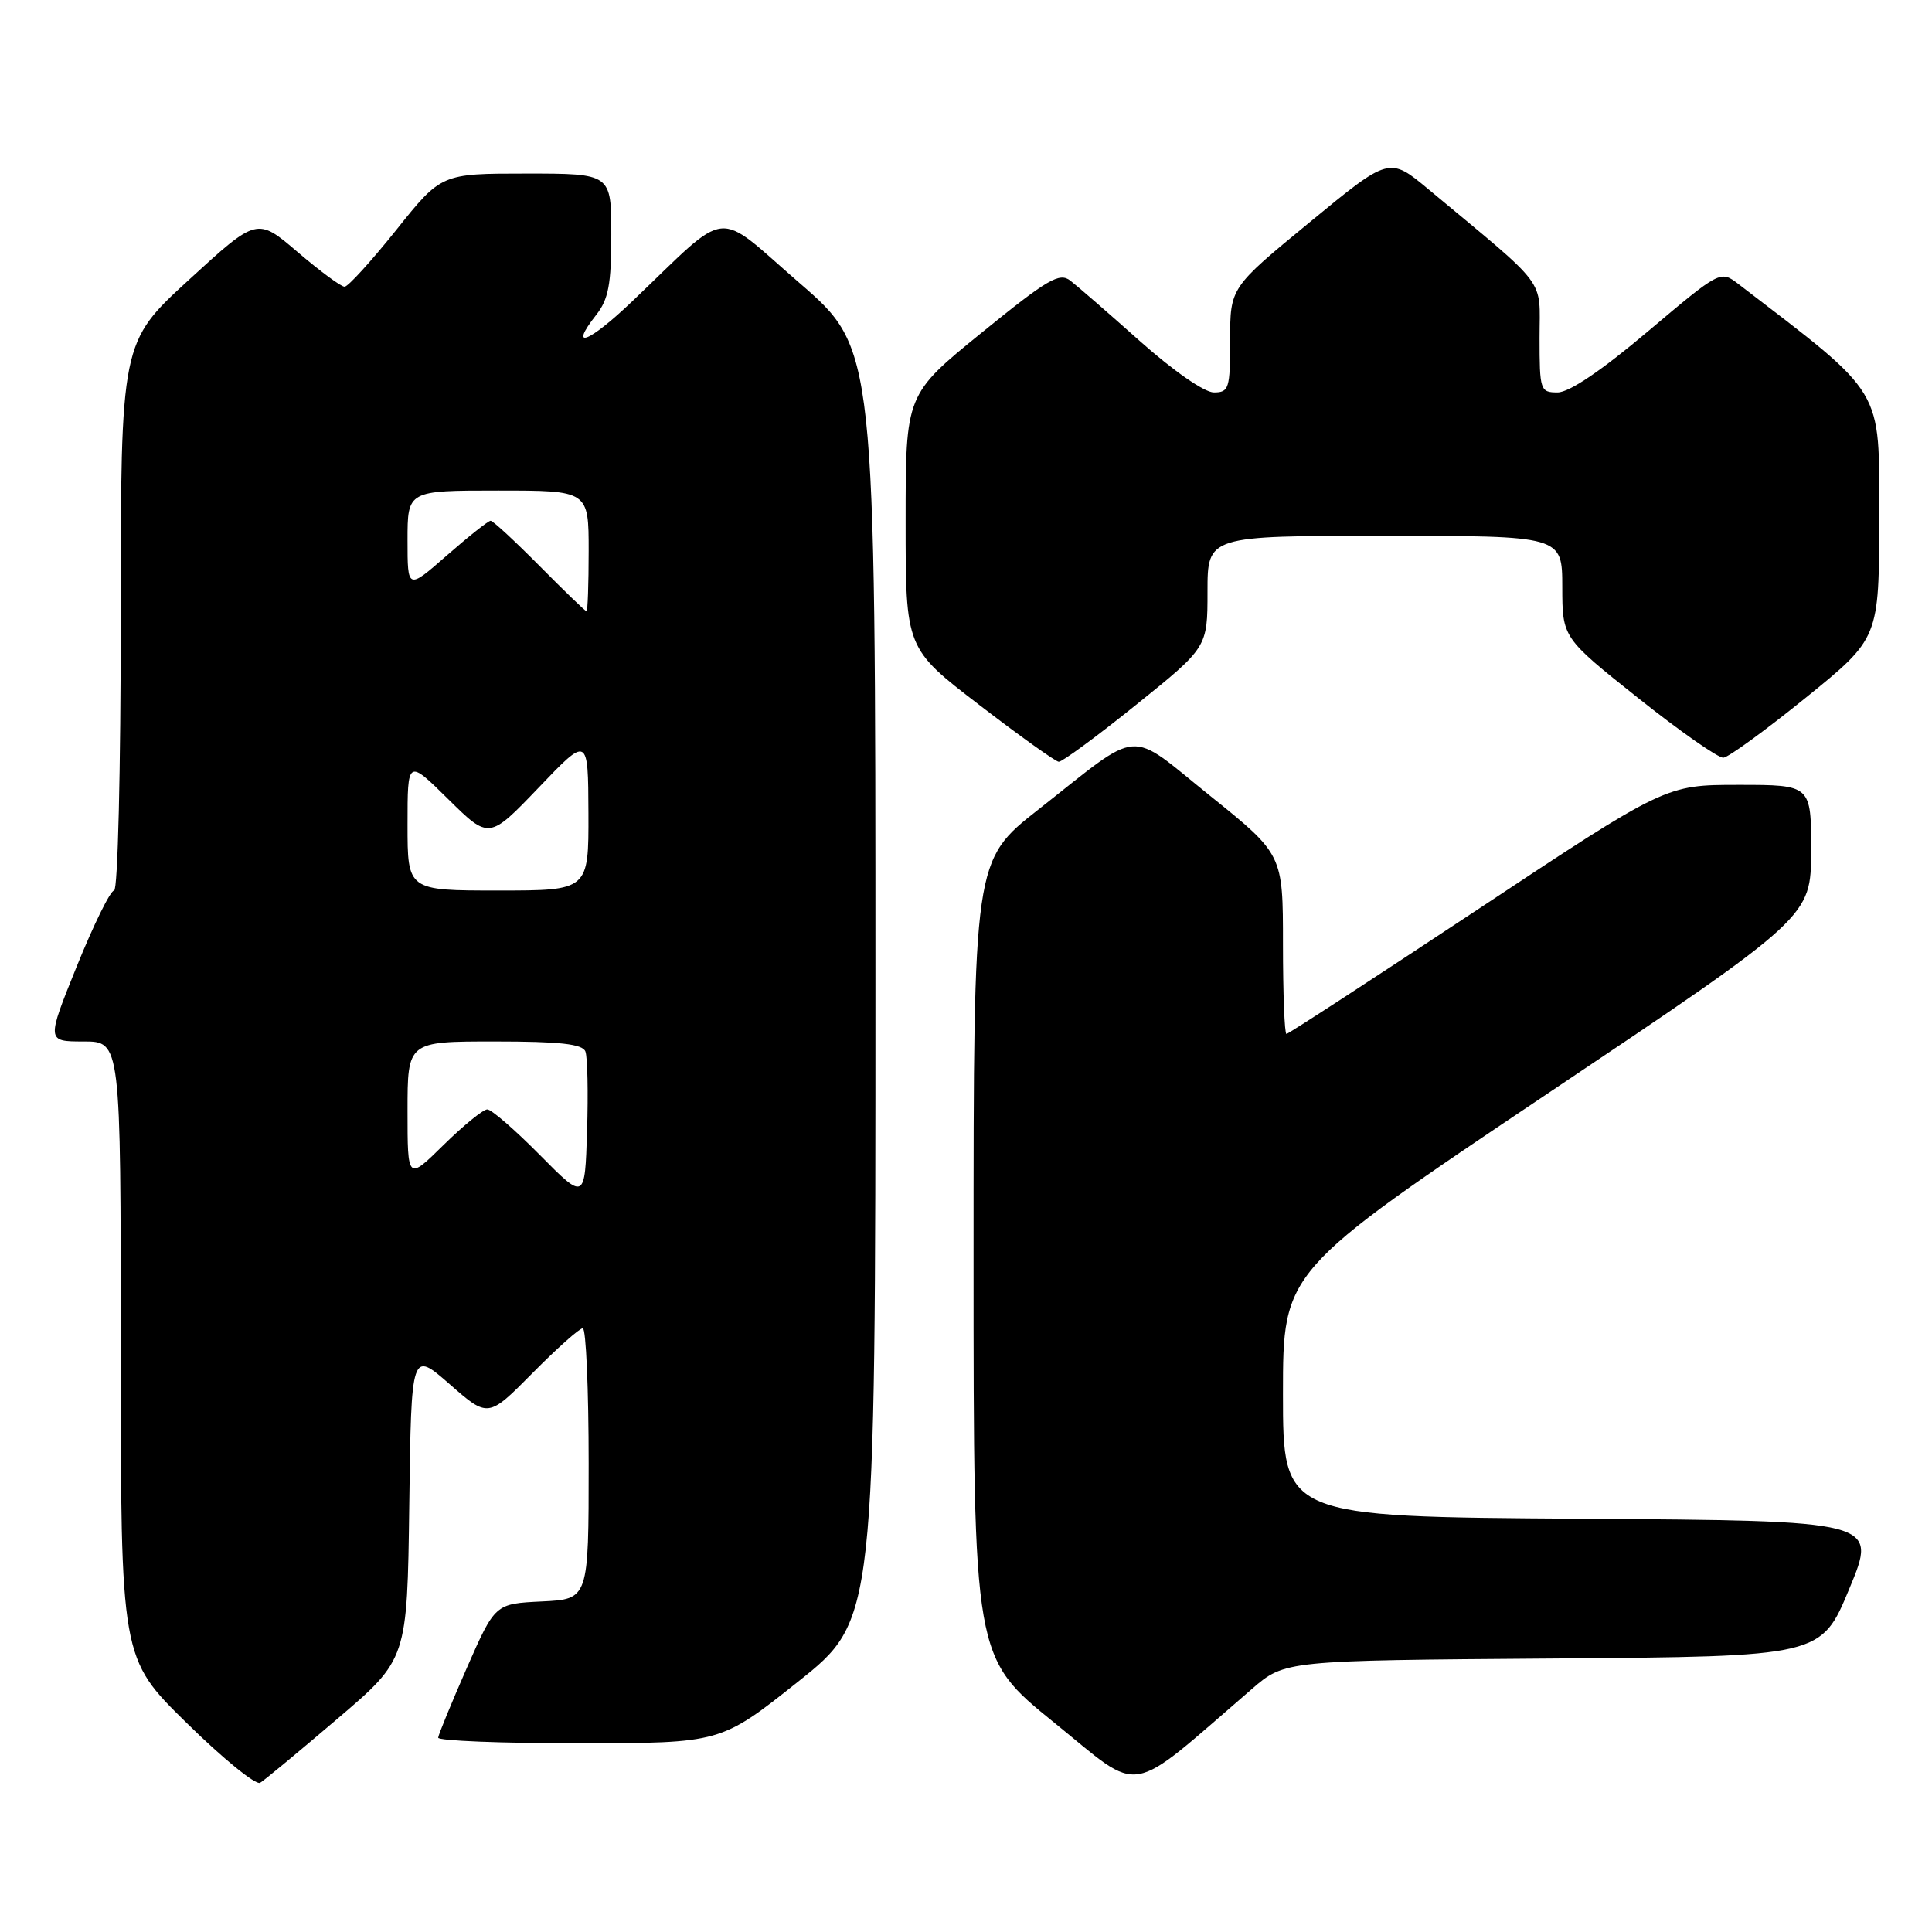 <?xml version="1.0" encoding="UTF-8" standalone="no"?>
<!DOCTYPE svg PUBLIC "-//W3C//DTD SVG 1.1//EN" "http://www.w3.org/Graphics/SVG/1.1/DTD/svg11.dtd" >
<svg xmlns="http://www.w3.org/2000/svg" xmlns:xlink="http://www.w3.org/1999/xlink" version="1.1" viewBox="0 0 256 256">
 <g >
 <path fill="currentColor"
d=" M 44.73 227.73 C 53.96 219.86 53.96 219.86 54.23 199.41 C 54.50 178.97 54.50 178.97 59.59 183.42 C 64.68 187.88 64.68 187.88 70.56 181.94 C 73.79 178.67 76.79 176.00 77.22 176.00 C 77.65 176.00 78.00 184.08 78.00 193.95 C 78.00 211.90 78.00 211.90 71.80 212.20 C 65.60 212.50 65.60 212.50 61.86 221.00 C 59.81 225.68 58.10 229.84 58.06 230.25 C 58.03 230.66 66.44 231.00 76.75 230.99 C 95.50 230.98 95.50 230.98 105.75 222.83 C 116.00 214.67 116.00 214.67 116.00 130.44 C 116.00 46.21 116.00 46.21 105.93 37.49 C 94.52 27.61 96.96 27.34 83.78 39.92 C 78.00 45.44 75.27 46.48 78.99 41.74 C 80.63 39.66 81.00 37.69 81.00 31.09 C 81.00 23.00 81.00 23.00 69.74 23.00 C 58.47 23.00 58.47 23.00 52.49 30.49 C 49.19 34.61 46.12 37.99 45.66 37.99 C 45.20 38.00 42.40 35.93 39.44 33.40 C 34.06 28.80 34.06 28.80 25.03 37.08 C 16.00 45.36 16.00 45.36 16.00 81.68 C 16.00 101.99 15.61 118.00 15.12 118.00 C 14.63 118.00 12.42 122.50 10.19 128.00 C 6.15 138.00 6.15 138.00 11.08 138.00 C 16.00 138.00 16.00 138.00 16.00 178.86 C 16.00 219.73 16.00 219.73 24.72 228.29 C 29.51 233.00 33.90 236.57 34.47 236.23 C 35.04 235.89 39.65 232.06 44.73 227.73 Z  M 165.88 223.80 C 170.25 220.02 170.25 220.02 205.79 219.76 C 241.32 219.50 241.32 219.50 245.05 210.50 C 248.79 201.50 248.79 201.50 209.39 201.24 C 170.00 200.98 170.00 200.98 170.00 184.70 C 170.00 168.42 170.00 168.42 204.98 144.96 C 239.97 121.50 239.97 121.50 239.98 112.75 C 240.00 104.00 240.00 104.00 230.36 104.00 C 220.72 104.00 220.72 104.00 195.82 120.50 C 182.12 129.57 170.71 137.00 170.46 137.00 C 170.21 137.00 170.00 131.65 170.00 125.11 C 170.00 113.22 170.00 113.22 160.36 105.46 C 149.22 96.51 151.50 96.33 137.60 107.26 C 129.00 114.02 129.00 114.02 129.00 166.81 C 129.00 219.61 129.00 219.61 139.69 228.26 C 151.56 237.86 149.07 238.29 165.88 223.80 Z  M 150.54 93.39 C 160.00 85.78 160.00 85.78 160.00 78.39 C 160.00 71.00 160.00 71.00 183.50 71.00 C 207.00 71.00 207.00 71.00 207.01 77.75 C 207.02 84.50 207.02 84.50 217.07 92.50 C 222.60 96.90 227.68 100.45 228.36 100.40 C 229.04 100.34 233.96 96.75 239.30 92.43 C 249.00 84.57 249.00 84.57 249.00 68.54 C 249.00 51.16 249.88 52.62 230.37 37.65 C 227.96 35.81 227.96 35.81 218.37 43.90 C 212.22 49.10 207.93 52.00 206.39 52.00 C 204.09 52.00 204.00 51.73 204.00 44.75 C 204.00 36.66 205.36 38.47 189.30 25.10 C 184.09 20.76 184.09 20.76 173.55 29.44 C 163.00 38.11 163.00 38.11 163.00 45.06 C 163.00 51.50 162.85 52.00 160.84 52.00 C 159.59 52.00 155.49 49.15 151.09 45.24 C 146.92 41.52 142.75 37.90 141.83 37.19 C 140.38 36.06 138.83 36.97 130.08 44.08 C 120.00 52.27 120.00 52.27 120.00 69.10 C 120.00 85.92 120.00 85.92 129.75 93.40 C 135.11 97.52 139.86 100.91 140.29 100.94 C 140.72 100.97 145.34 97.58 150.54 93.39 Z  M 71.53 153.04 C 68.25 149.72 65.11 147.00 64.57 147.00 C 64.02 147.00 61.42 149.12 58.78 151.71 C 54.00 156.42 54.00 156.42 54.00 147.21 C 54.00 138.00 54.00 138.00 65.53 138.00 C 74.18 138.00 77.19 138.33 77.57 139.33 C 77.85 140.05 77.95 144.80 77.79 149.86 C 77.50 159.07 77.50 159.07 71.53 153.04 Z  M 54.00 109.28 C 54.00 100.57 54.00 100.57 59.40 105.90 C 64.80 111.23 64.80 111.23 71.37 104.37 C 77.93 97.50 77.93 97.50 77.97 107.75 C 78.00 118.00 78.00 118.00 66.00 118.00 C 54.00 118.00 54.00 118.00 54.00 109.28 Z  M 71.50 75.00 C 68.23 71.70 65.32 69.00 65.01 69.00 C 64.71 69.00 62.11 71.06 59.23 73.58 C 54.00 78.16 54.00 78.16 54.00 71.58 C 54.00 65.00 54.00 65.00 66.00 65.00 C 78.00 65.00 78.00 65.00 78.00 73.00 C 78.00 77.40 77.87 81.00 77.72 81.00 C 77.56 81.00 74.77 78.30 71.50 75.00 Z "/>
</g>
</svg>
